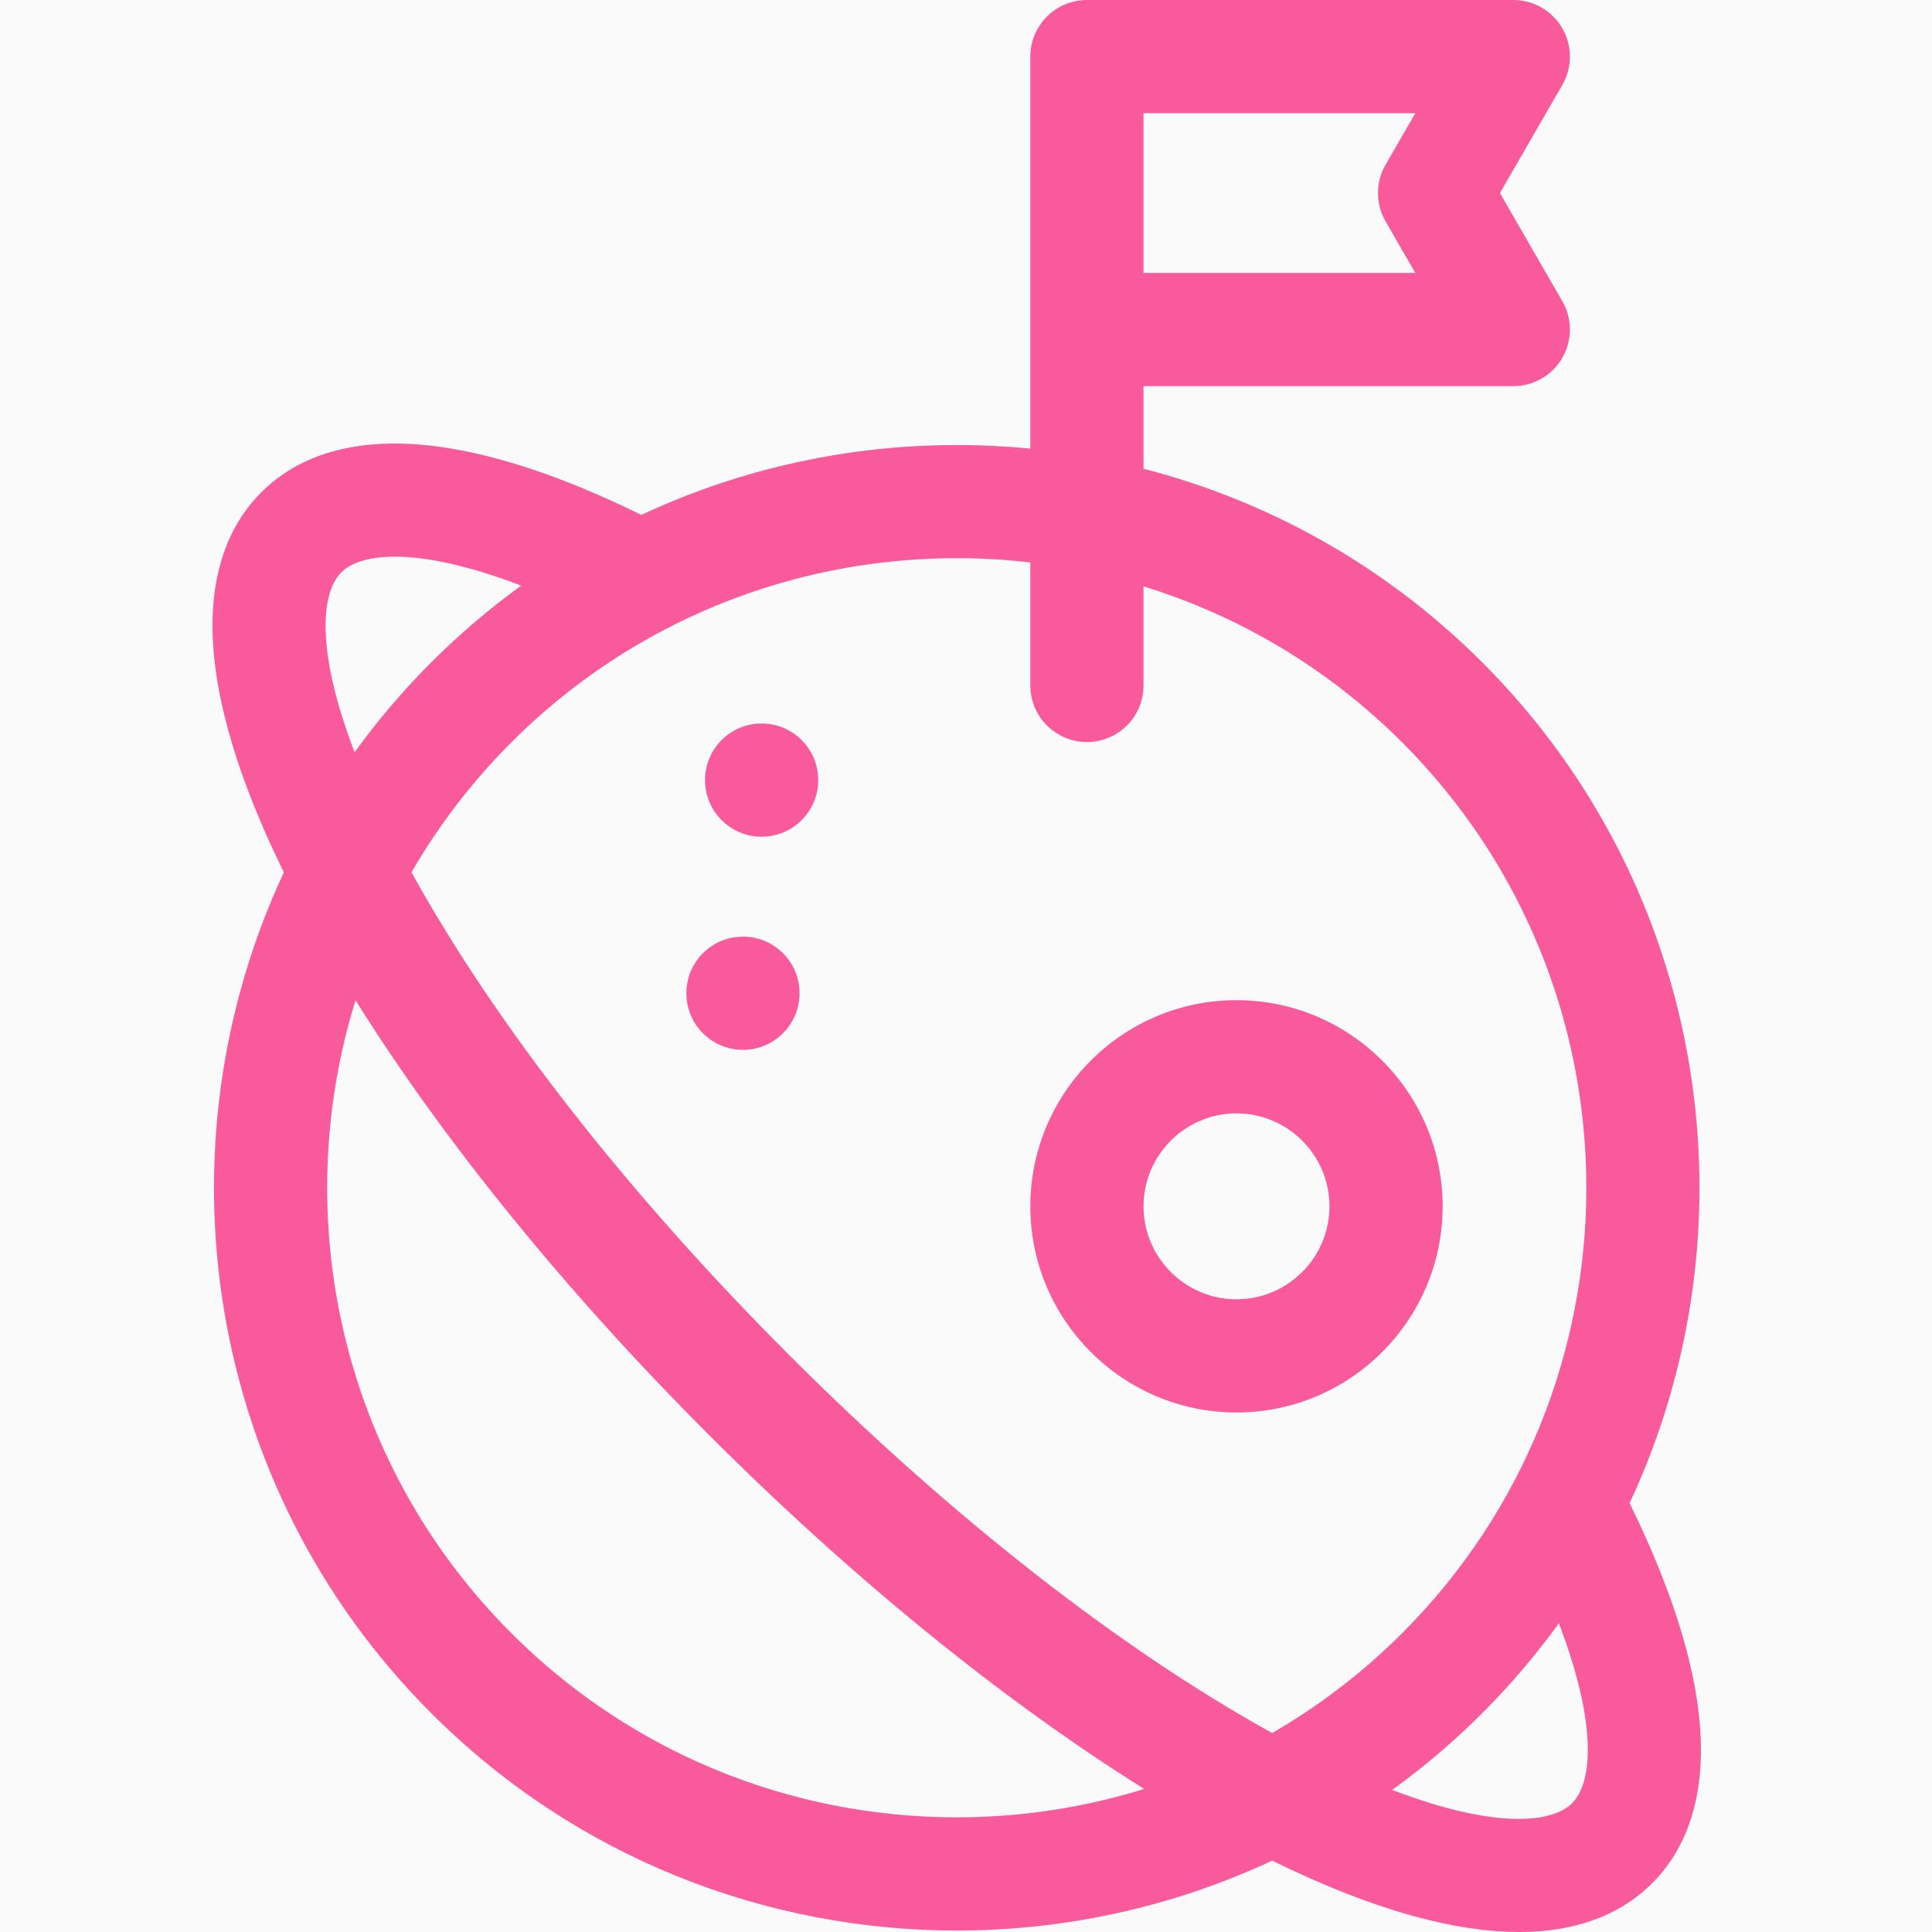 <svg width="100" height="100" viewBox="0 0 100 100" fill="none" xmlns="http://www.w3.org/2000/svg">
<rect width="100" height="100" fill="#FAFAFA"/>
<path d="M84.348 77.804C91.011 63.554 88.468 46.032 76.718 34.281C71.695 29.258 65.616 25.92 59.189 24.262V19.987H78.329C79.376 19.987 80.343 19.428 80.866 18.522C81.389 17.616 81.39 16.499 80.867 15.593L77.636 9.993L80.867 4.394C81.39 3.487 81.389 2.371 80.866 1.464C80.343 0.558 79.376 0 78.329 0H56.26C54.642 0 53.33 1.312 53.33 2.93V23.222C46.501 22.549 39.526 23.692 33.196 26.651C21.673 20.998 16.143 22.863 13.524 25.482C10.898 28.108 9.044 33.641 14.693 45.154C8.031 59.403 10.573 76.926 22.323 88.676C29.822 96.174 39.671 99.924 49.521 99.924C55.105 99.924 60.69 98.717 65.846 96.306C71.367 99.016 75.513 100 78.623 100C81.997 100 84.151 98.842 85.518 97.475C88.133 94.86 90.002 89.331 84.348 77.804ZM59.189 5.859H73.257L71.716 8.529C71.194 9.435 71.194 10.551 71.716 11.457L73.257 14.127H59.189V5.859ZM53.33 29.113V35.479C53.33 37.097 54.642 38.408 56.26 38.408C57.878 38.408 59.189 37.097 59.189 35.479V30.349C64.09 31.862 68.703 34.552 72.575 38.425C85.287 51.137 85.287 71.821 72.575 84.533C70.519 86.589 68.254 88.309 65.849 89.7C58.016 85.382 49.202 78.493 40.854 70.145C32.506 61.797 25.617 52.983 21.299 45.15C22.69 42.745 24.411 40.48 26.467 38.425C33.791 31.1 43.762 27.997 53.33 29.113ZM17.667 29.625C18.724 28.569 21.733 28.302 26.978 30.313C25.348 31.493 23.79 32.814 22.323 34.281C20.856 35.748 19.534 37.307 18.354 38.937C16.342 33.697 16.605 30.687 17.667 29.625ZM26.467 84.533C17.617 75.683 14.93 62.97 18.403 51.772C22.954 59.055 29.294 66.872 36.711 74.288C44.128 81.706 51.944 88.046 59.227 92.597C48.029 96.069 35.316 93.383 26.467 84.533ZM81.374 93.332C80.312 94.394 77.303 94.657 72.062 92.645C73.692 91.465 75.251 90.144 76.718 88.676C78.185 87.209 79.506 85.651 80.686 84.022C82.697 89.269 82.428 92.278 81.374 93.332Z" fill="#F85A9C"/>
<path d="M64.001 73.11C69.885 73.11 74.671 68.323 74.671 62.439C74.671 56.555 69.885 51.769 64.001 51.769C58.117 51.769 53.33 56.555 53.33 62.439C53.33 68.323 58.117 73.11 64.001 73.11ZM64.001 57.628C66.654 57.628 68.812 59.786 68.812 62.44C68.812 65.093 66.654 67.251 64.001 67.251C61.348 67.251 59.189 65.093 59.189 62.44C59.189 59.786 61.348 57.628 64.001 57.628Z" fill="#F85A9C"/>
<path d="M39.422 43.308C41.04 43.308 42.352 41.996 42.352 40.378C42.352 38.76 41.04 37.449 39.422 37.449C37.804 37.449 36.492 38.76 36.492 40.378C36.492 41.996 37.804 43.308 39.422 43.308Z" fill="#F85A9C"/>
<path d="M38.455 54.339C40.073 54.339 41.385 53.028 41.385 51.41C41.385 49.791 40.073 48.48 38.455 48.48C36.837 48.48 35.526 49.791 35.526 51.41C35.526 53.028 36.837 54.339 38.455 54.339Z" fill="#F85A9C"/>
</svg>
